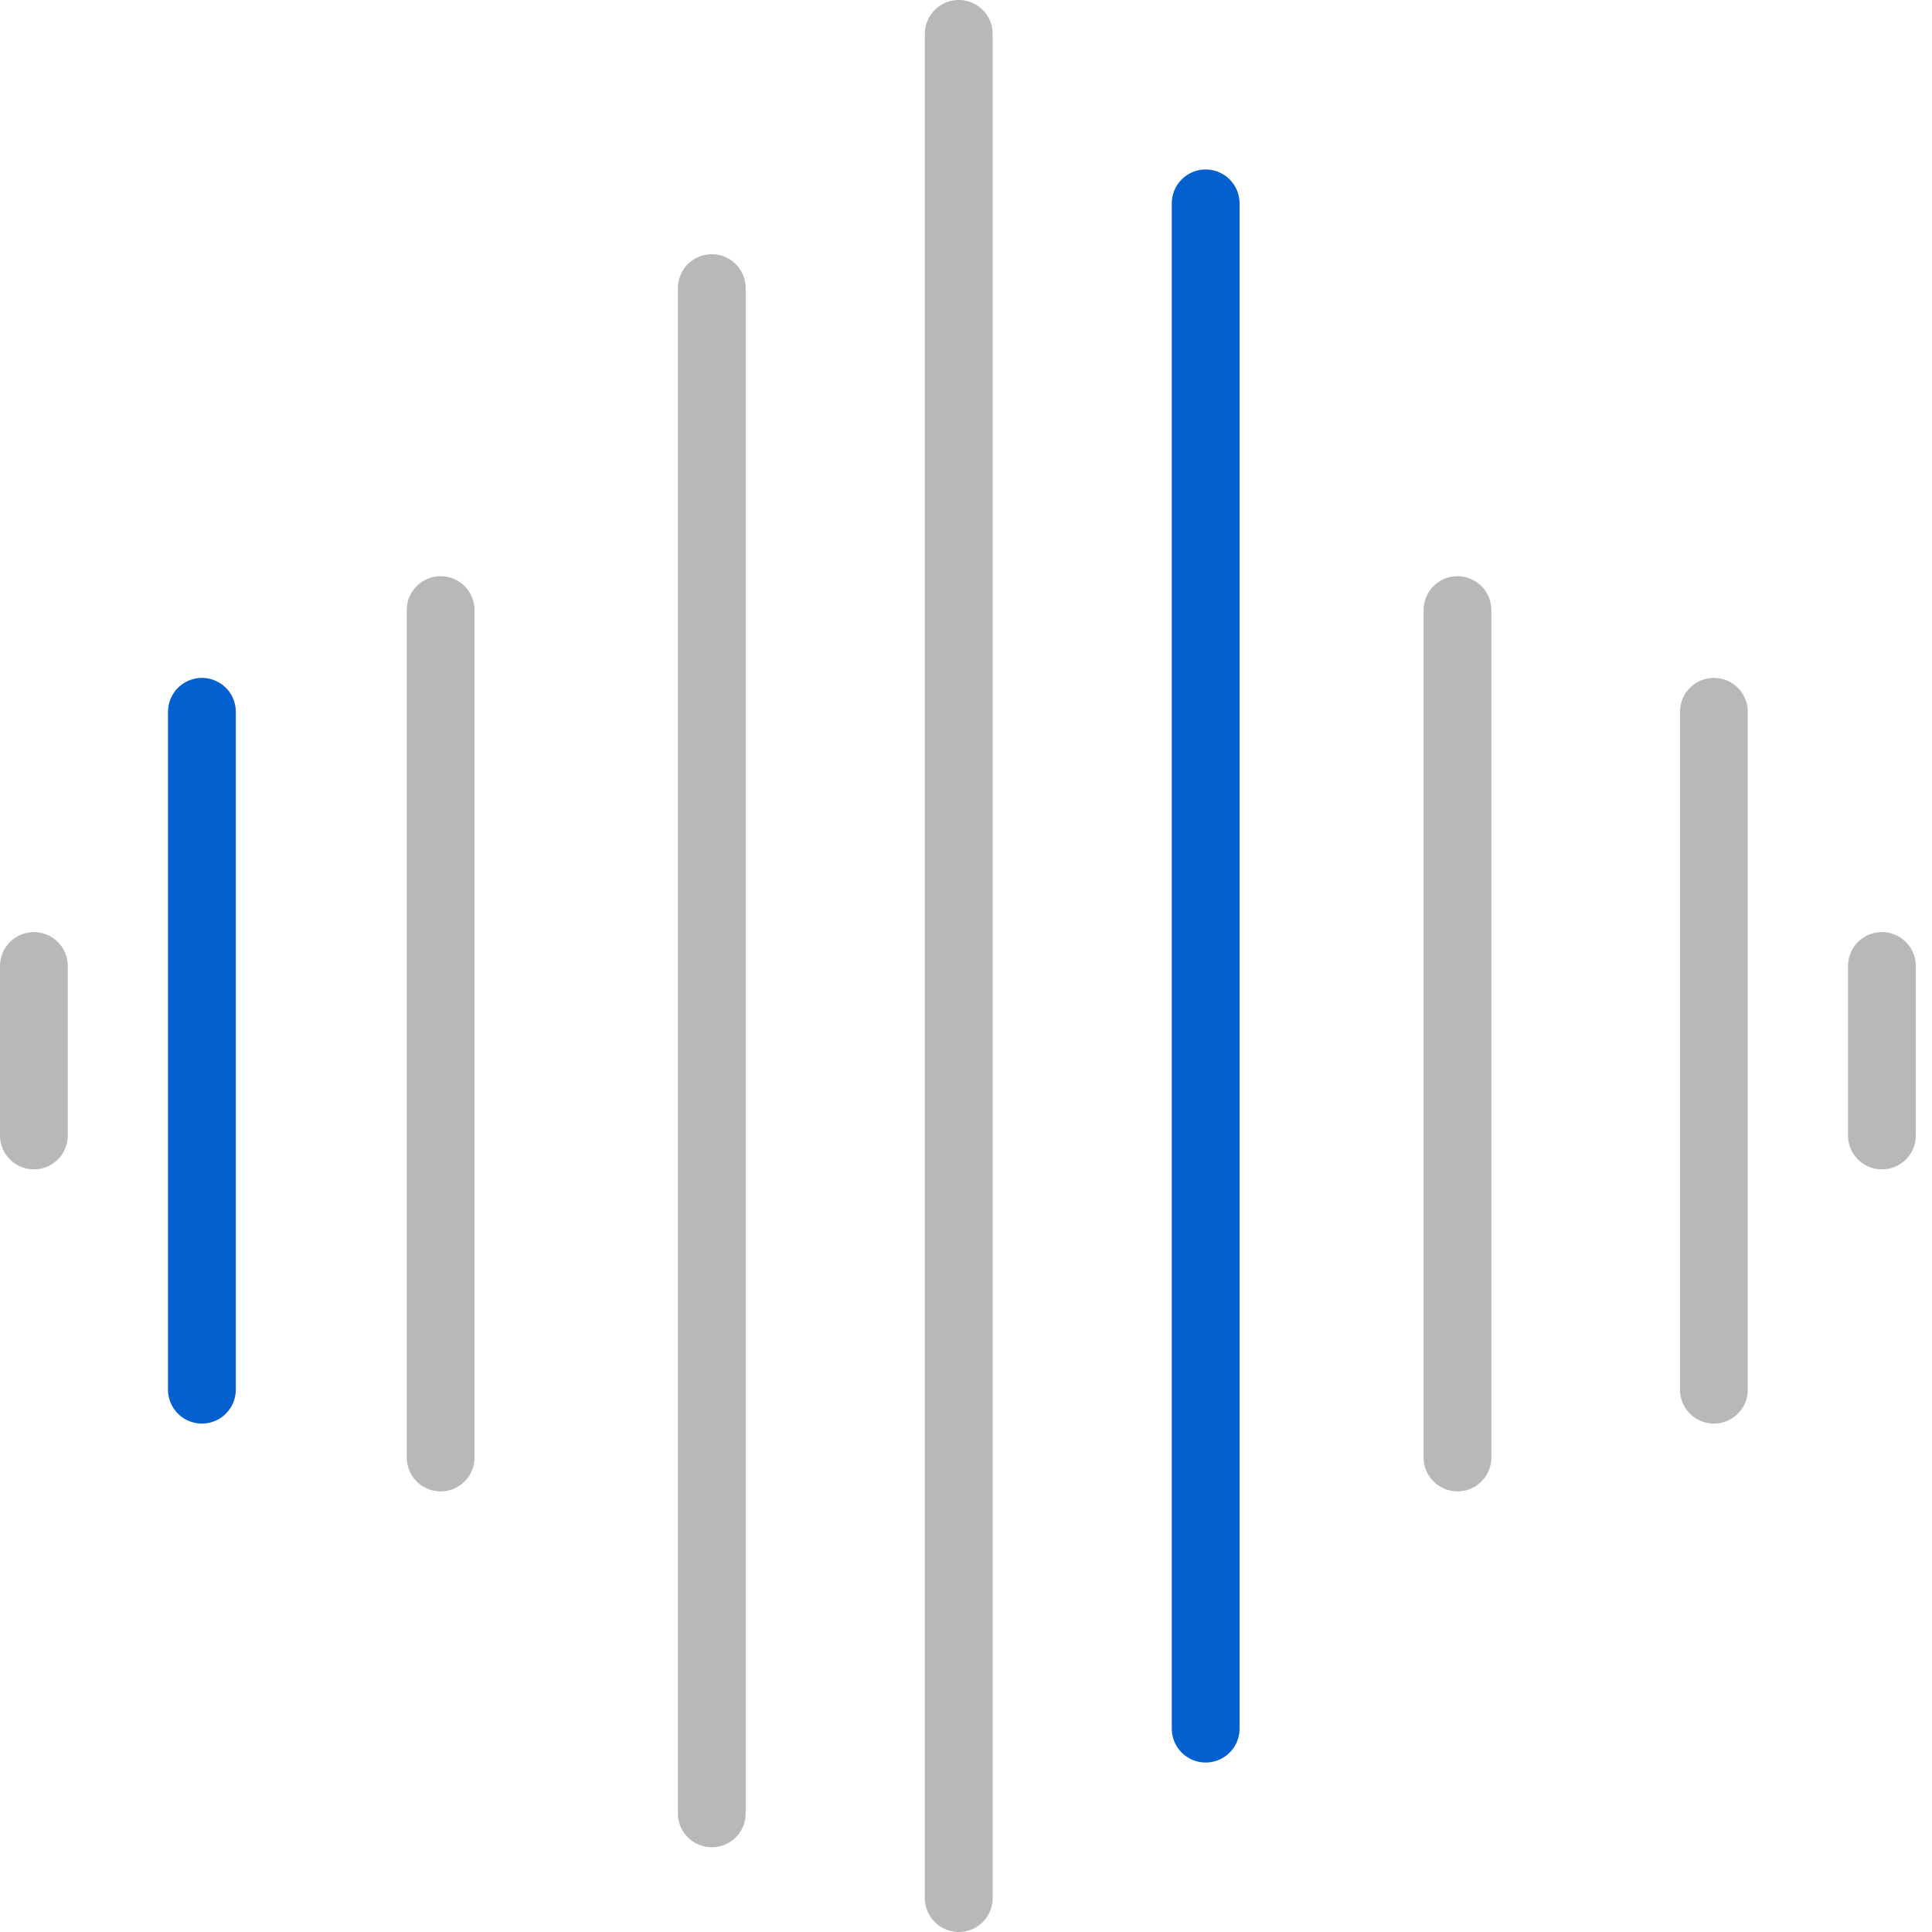 <?xml version="1.0" encoding="UTF-8"?>
<svg width="57px" height="57px" viewBox="0 0 57 57" version="1.1" xmlns="http://www.w3.org/2000/svg" xmlns:xlink="http://www.w3.org/1999/xlink">
    <!-- Generator: Sketch 47.1 (45422) - http://www.bohemiancoding.com/sketch -->
    <title>Page 1</title>
    <desc>Created with Sketch.</desc>
    <defs></defs>
    <g id="Page-1" stroke="none" stroke-width="1" fill="none" fill-rule="evenodd" stroke-linecap="round" stroke-linejoin="round">
        <g id="DM---About" transform="translate(-291, -4118)" stroke-width="2">
            <g id="sound" transform="translate(252, 3483)">
                <g id="Group-2" transform="translate(0, 312)">
                    <g id="Page-1" transform="translate(40, 324)">
                        <g id="Group-7" transform="translate(20, 0)">
                            <path d="M0,7.5 L0,52.5" id="Stroke-1" stroke="#B8B8B8"></path>
                            <path d="M7.286,0 L7.286,55" id="Stroke-3" stroke="#B8B8B8"></path>
                            <path d="M14.571,5 L14.571,50" id="Stroke-5" stroke="#0460CE"></path>
                        </g>
                        <path d="M42,17 L42,42" id="Stroke-8" stroke="#B8B8B8"></path>
                        <path d="M12,17 L12,42" id="Stroke-9" stroke="#B8B8B8"></path>
                        <g id="Group-18" transform="translate(0, 20)">
                            <path d="M49.565,0 L49.565,20" id="Stroke-10" stroke="#B8B8B8"></path>
                            <path d="M4.957,0 L4.957,20" id="Stroke-12" stroke="#0460CE"></path>
                            <path d="M0,7.5 L0,12.5" id="Stroke-14" stroke="#B8B8B8"></path>
                            <path d="M54.522,7.5 L54.522,12.5" id="Stroke-16" stroke="#B8B8B8"></path>
                        </g>
                    </g>
                </g>
            </g>
        </g>
    </g>
</svg>